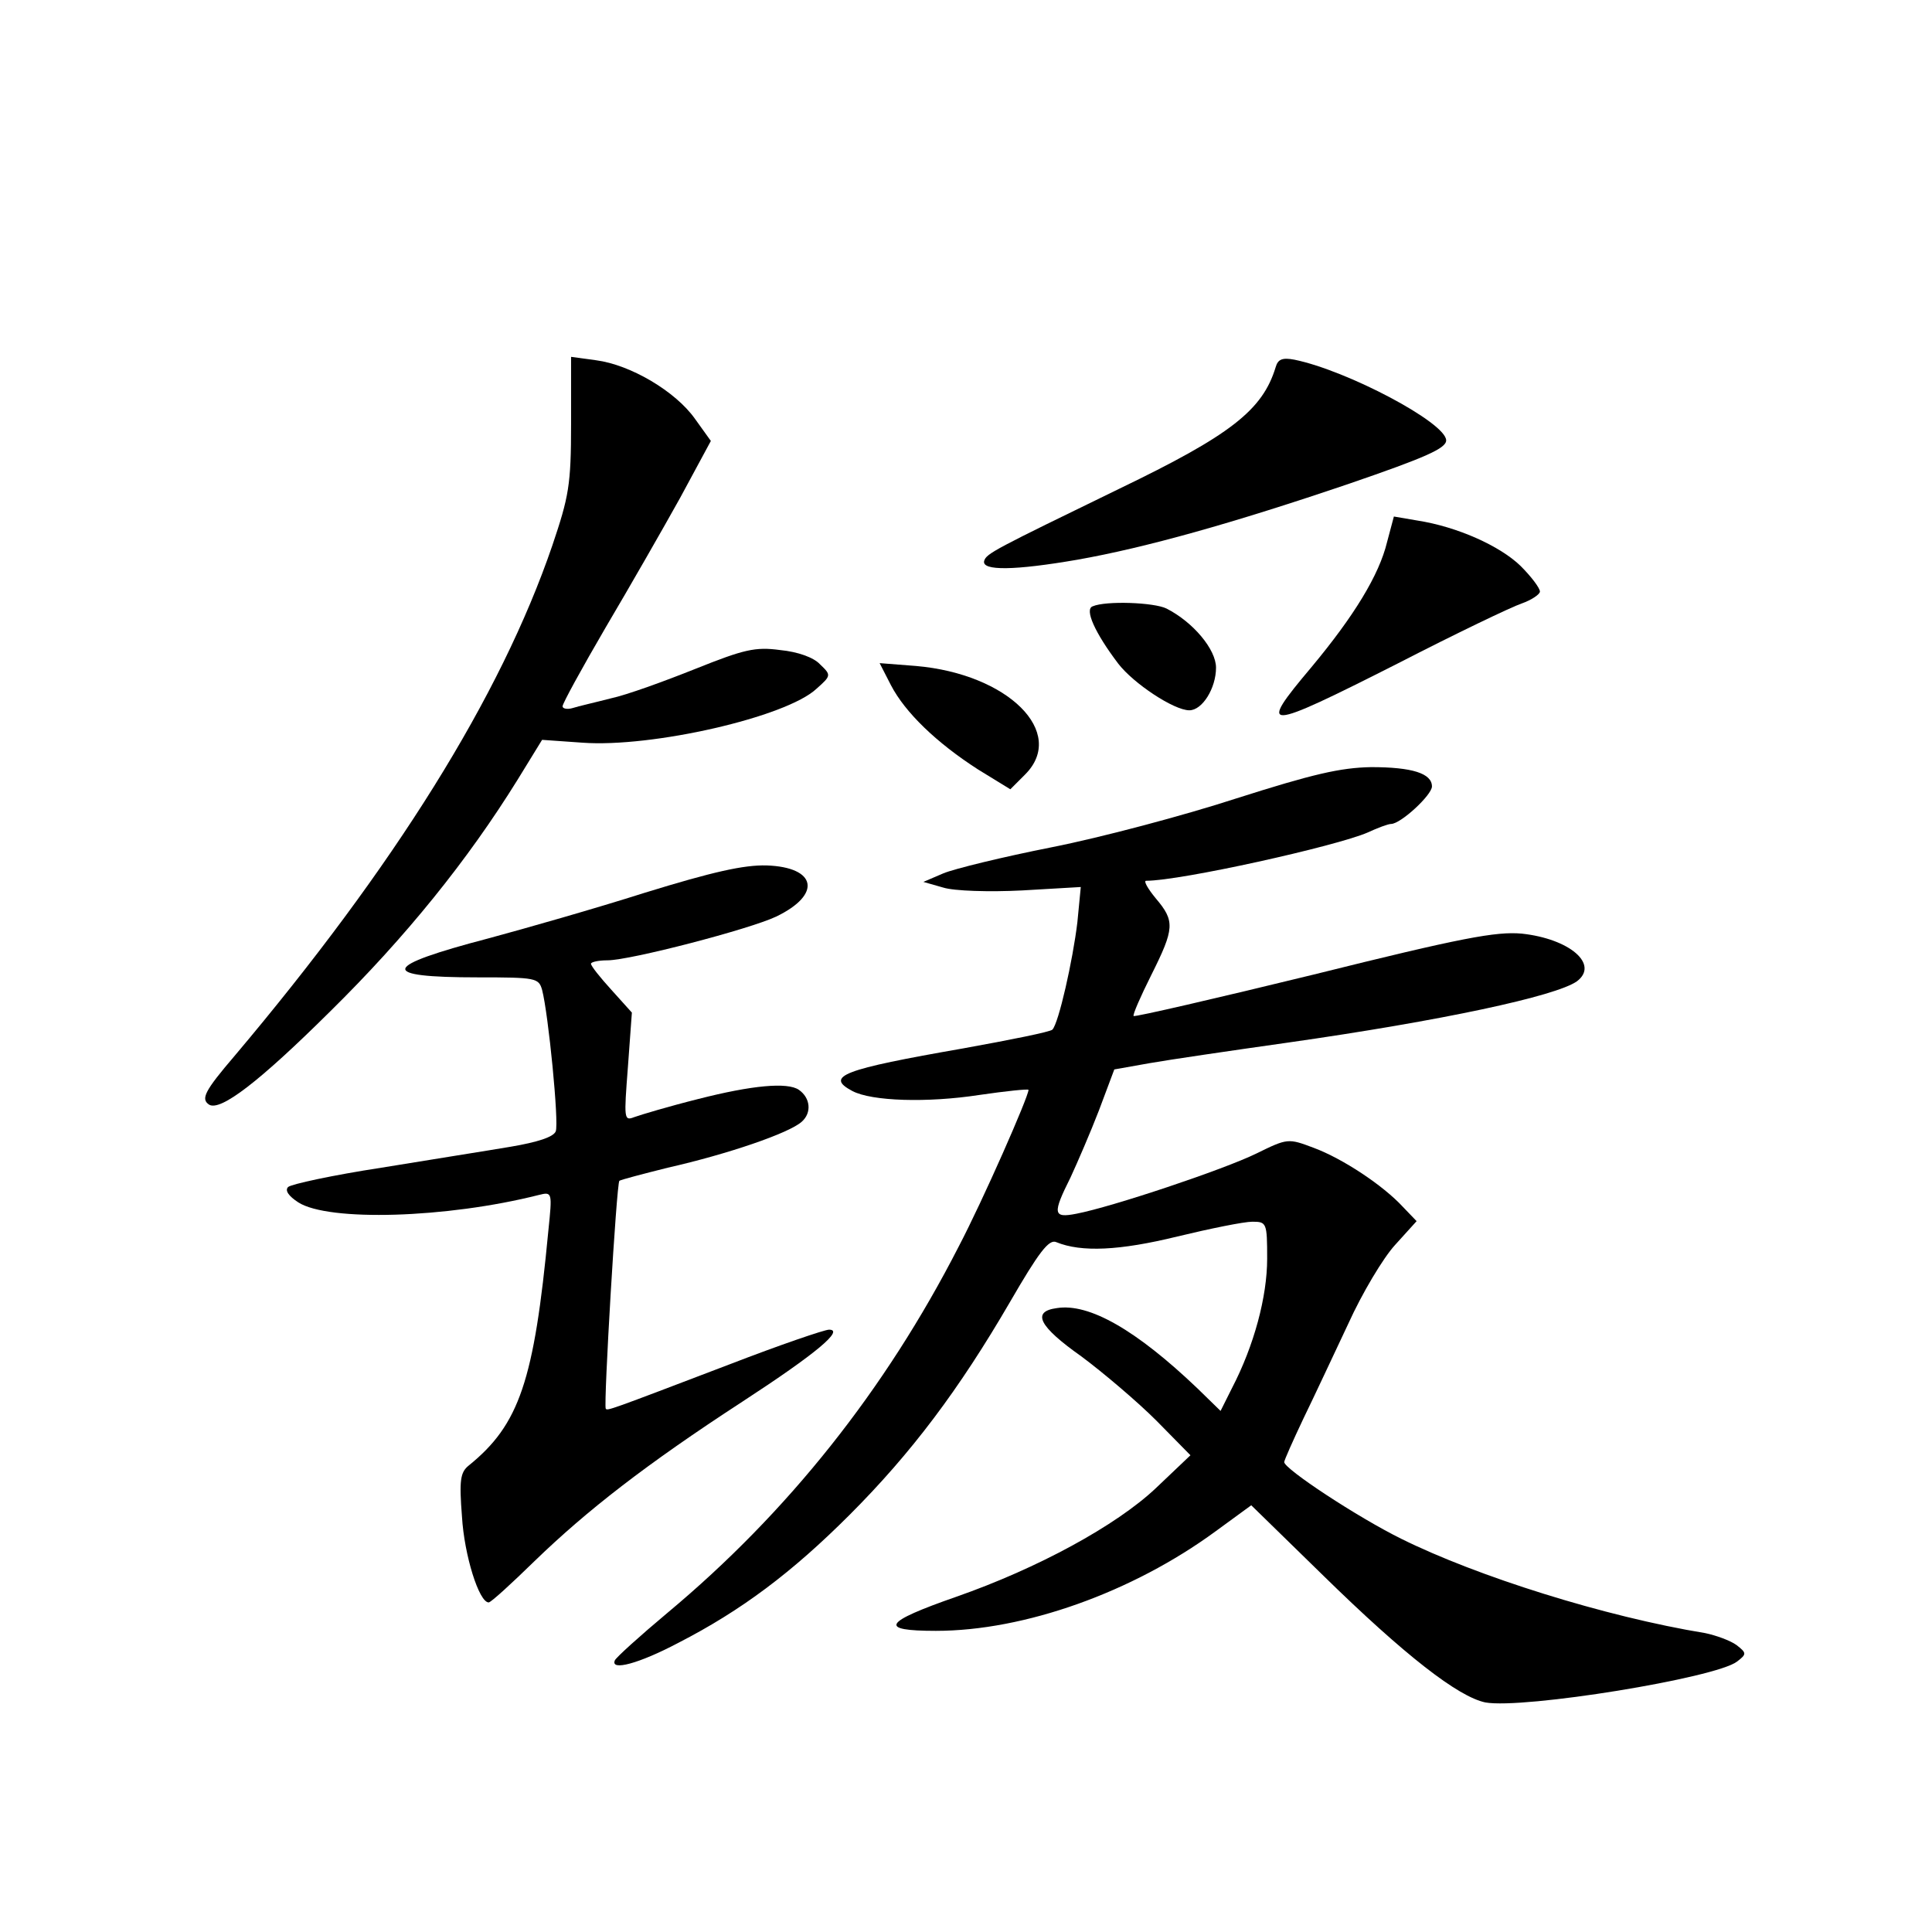 <?xml version="1.0" standalone="no"?>
<!DOCTYPE svg PUBLIC "-//W3C//DTD SVG 20010904//EN"
 "http://www.w3.org/TR/2001/REC-SVG-20010904/DTD/svg10.dtd">
<svg version="1.0" xmlns="http://www.w3.org/2000/svg"
 width="340pt" height="340pt" viewBox="0 0 340 340"
 preserveAspectRatio="xMidYMid meet">
<g transform="translate(0,340) scale(0.1,-0.1)"
fill="#000000" stroke="none">
<path d="M1005 2654 c0 -108 -4 -128 -33 -214 -91 -266 -278 -565 -559 -898
-53 -62 -60 -76 -45 -86 20 -12 88 40 213 164 133 131 242 266 330 408 l43 70
71 -5 c122 -9 359 45 412 95 26 23 26 24 6 43 -11 12 -39 22 -70 25 -44 6 -64
1 -149 -33 -55 -22 -121 -46 -149 -52 -27 -7 -58 -14 -67 -17 -10 -3 -18 -1
-18 3 0 5 34 67 76 139 42 71 101 174 131 228 l54 100 -28 39 c-34 48 -113 95
-174 103 l-44 6 0 -118z"/>
<path d="M2245 2754 c-23 -76 -80 -120 -275 -214 -220 -107 -234 -114 -238
-127 -5 -18 54 -17 164 2 119 21 273 64 479 134 134 46 170 62 170 76 0 31
-174 123 -267 142 -21 4 -29 1 -33 -13z"/>
<path d="M2441 2446 c-14 -58 -58 -130 -133 -220 -96 -114 -86 -114 153 7 101
52 199 99 217 105 17 6 32 16 32 21 0 6 -15 26 -34 45 -36 35 -111 69 -182 80
l-41 7 -12 -45z"/>
<path d="M1923 2333 c-15 -5 4 -47 45 -101 27 -35 98 -82 125 -82 23 0 47 39
47 75 0 32 -40 80 -87 104 -22 11 -107 14 -130 4z"/>
<path d="M1568 2194 c25 -48 80 -101 153 -148 l57 -35 26 26 c74 74 -30 177
-192 191 l-64 5 20 -39z"/>
<path d="M2176 1995 c-92 -30 -239 -69 -325 -86 -86 -17 -172 -38 -191 -46
l-35 -15 35 -10 c19 -6 81 -8 139 -5 l103 6 -6 -62 c-8 -67 -33 -178 -44 -189
-4 -4 -74 -18 -157 -33 -212 -37 -244 -49 -195 -75 34 -18 132 -21 223 -7 48
7 87 11 87 9 0 -12 -80 -194 -123 -276 -129 -252 -301 -468 -512 -644 -49 -41
-91 -79 -93 -84 -8 -19 42 -6 112 31 111 57 200 124 301 225 109 109 193 221
282 374 51 88 69 112 82 106 44 -18 111 -15 213 10 58 14 117 26 132 26 25 0
26 -2 26 -65 0 -67 -23 -153 -62 -228 l-20 -40 -41 40 c-107 102 -190 150
-247 141 -45 -6 -32 -32 43 -85 39 -29 99 -80 132 -113 l60 -61 -61 -58 c-70
-66 -208 -141 -351 -191 -129 -45 -138 -60 -36 -60 156 0 346 68 492 175 l63
46 127 -124 c143 -140 237 -213 285 -223 67 -12 406 43 443 72 17 13 17 15 -1
29 -11 8 -36 17 -55 21 -177 29 -402 100 -535 166 -77 38 -206 123 -206 135 0
3 15 37 34 77 19 39 54 114 79 167 24 53 61 115 82 138 l38 42 -24 25 c-35 38
-106 85 -157 104 -45 17 -46 17 -101 -10 -57 -28 -254 -94 -317 -106 -41 -8
-42 0 -10 64 12 26 35 79 50 118 l27 72 62 11 c34 6 143 22 242 36 274 39 473
82 510 108 40 30 -13 75 -97 84 -45 4 -105 -7 -366 -72 -172 -42 -315 -75
-317 -73 -2 2 12 34 31 72 41 82 42 95 8 135 -14 17 -22 31 -17 31 61 0 335
61 390 85 17 8 36 15 41 15 17 0 72 51 72 66 0 23 -35 34 -107 34 -54 -1 -102
-12 -237 -55z"/>
<path d="M1135 1829 c-88 -28 -211 -63 -274 -80 -191 -50 -196 -69 -20 -69
102 0 107 -1 113 -22 11 -42 30 -234 24 -249 -4 -10 -32 -19 -79 -27 -41 -7
-143 -23 -228 -37 -85 -13 -159 -29 -164 -34 -6 -6 1 -16 18 -27 53 -34 261
-28 423 13 24 6 24 5 17 -63 -25 -264 -51 -341 -140 -413 -15 -12 -17 -26 -12
-90 4 -68 30 -151 47 -151 4 0 40 33 81 73 92 89 196 170 365 280 132 86 180
127 153 127 -8 0 -87 -27 -175 -61 -215 -82 -215 -82 -218 -78 -4 7 19 397 24
401 3 2 41 12 85 23 106 24 214 61 236 81 18 16 15 42 -5 56 -20 14 -83 8
-177 -16 -52 -13 -102 -28 -113 -32 -18 -7 -18 -3 -11 88 l7 96 -36 40 c-20
22 -36 42 -36 46 0 3 13 6 29 6 40 0 251 55 297 77 81 39 71 87 -17 90 -40 1
-94 -11 -214 -48z"/>
</g>
</svg>
